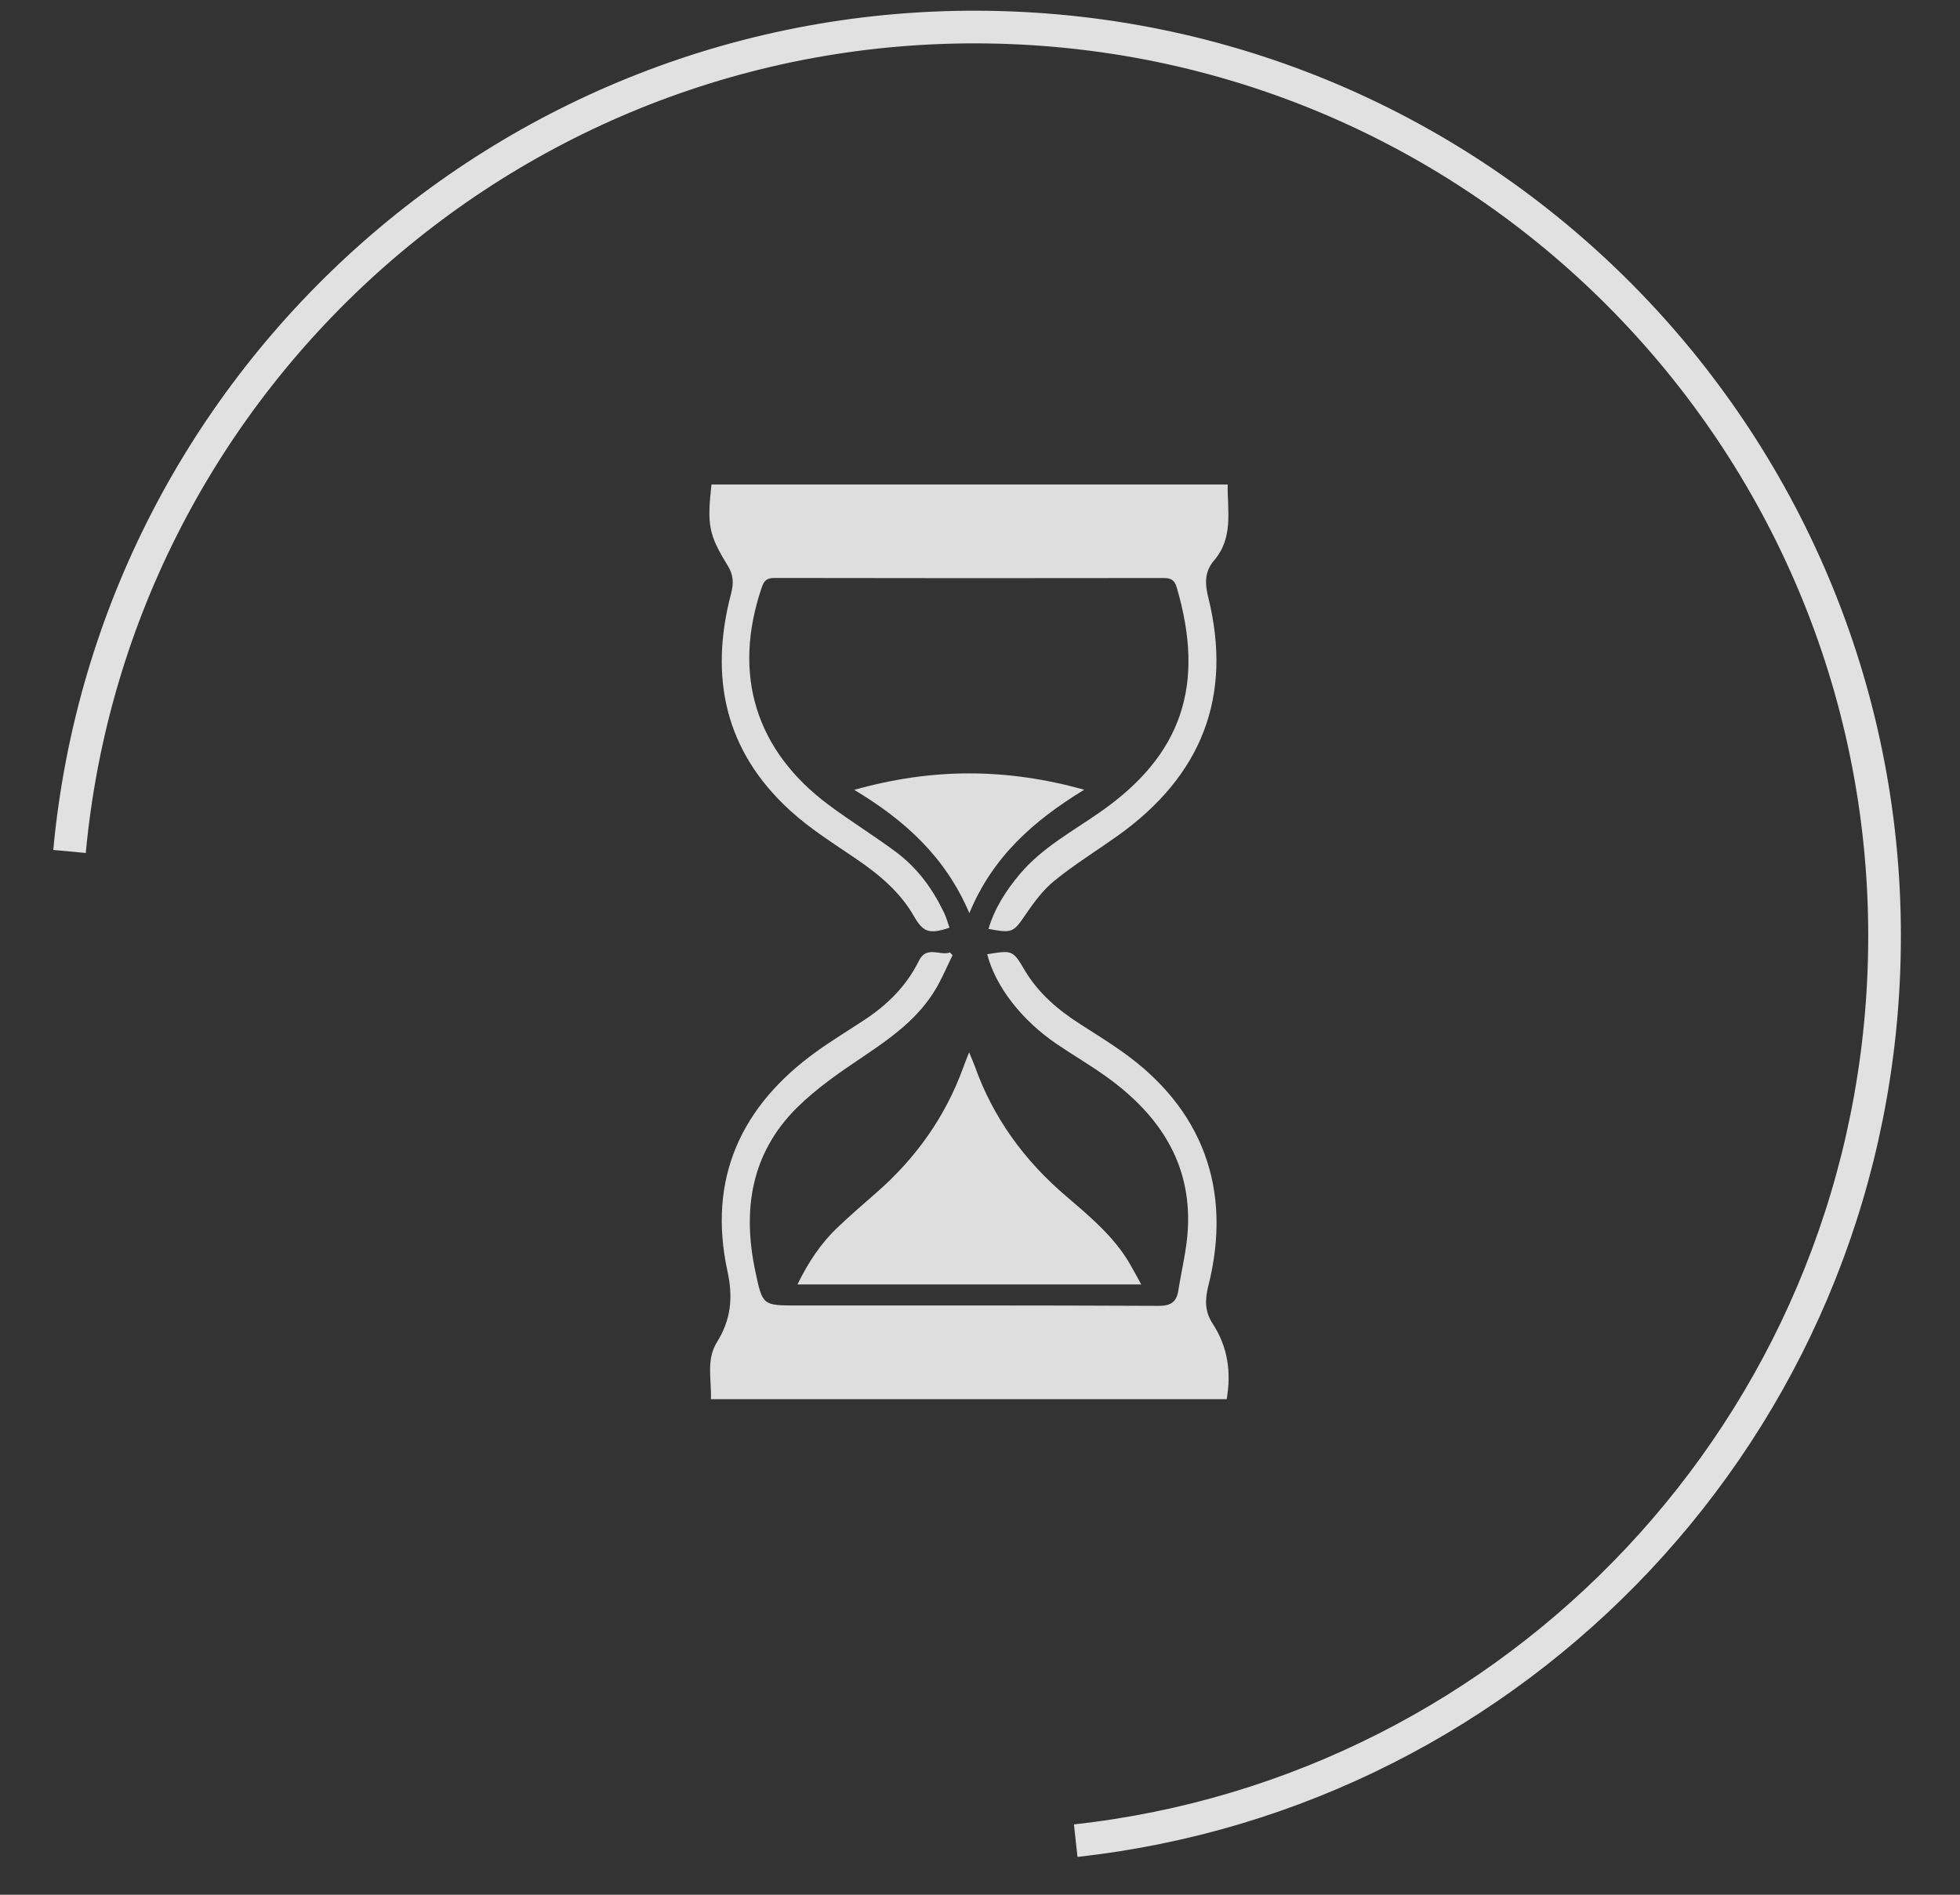 <svg width="30" height="29" viewBox="0 0 30 29" fill="none" xmlns="http://www.w3.org/2000/svg">
<rect x="0" y="0" width="30" height="29" fill="#333333" stroke="none"/>
<g opacity="0.85">
<path d="M1.064 13.032C1.745 5.725 8.031 0.142 15.454 0.424C23.137 0.716 29.128 7.182 28.835 14.864C28.57 21.846 23.207 27.431 16.465 28.172" stroke="white" stroke-width="0.5"/>
<path d="M14.533 14.199C14.226 14.302 14.13 14.269 13.992 14.028C13.778 13.653 13.459 13.387 13.107 13.147C12.761 12.911 12.4 12.686 12.093 12.405C11.094 11.494 10.853 10.36 11.191 9.081C11.232 8.924 11.226 8.8 11.139 8.658C10.844 8.179 10.822 8.034 10.89 7.415H18.791C18.786 7.819 18.883 8.23 18.581 8.58C18.439 8.747 18.439 8.927 18.494 9.144C18.869 10.657 18.398 11.874 17.103 12.795C16.782 13.023 16.445 13.232 16.14 13.479C15.971 13.616 15.832 13.802 15.707 13.984C15.512 14.272 15.499 14.287 15.13 14.217C15.225 13.897 15.4 13.628 15.611 13.377C15.955 12.969 16.422 12.722 16.849 12.422C18.082 11.559 18.455 10.495 18.01 8.988C17.978 8.879 17.924 8.847 17.814 8.847C15.825 8.85 13.836 8.85 11.848 8.846C11.731 8.846 11.692 8.895 11.658 8.995C11.207 10.325 11.564 11.489 12.691 12.325C13.028 12.575 13.387 12.796 13.723 13.047C14.043 13.287 14.275 13.605 14.448 13.966C14.485 14.04 14.505 14.121 14.533 14.199Z" fill="#FCFCFC"/>
<path d="M15.11 14.605C15.498 14.541 15.504 14.544 15.683 14.848C15.892 15.202 16.195 15.458 16.536 15.676C16.745 15.811 16.958 15.942 17.162 16.086C18.406 16.959 18.87 18.202 18.494 19.684C18.44 19.898 18.442 20.077 18.561 20.259C18.79 20.61 18.849 20.994 18.776 21.415H10.881C10.894 21.119 10.803 20.817 10.975 20.54C11.188 20.197 11.224 19.861 11.133 19.449C10.83 18.041 11.34 16.928 12.495 16.096C12.734 15.924 12.988 15.771 13.234 15.608C13.585 15.377 13.876 15.089 14.064 14.707C14.183 14.465 14.385 14.634 14.541 14.578L14.58 14.62C14.498 14.787 14.425 14.96 14.332 15.121C14.064 15.583 13.643 15.882 13.209 16.174C12.857 16.41 12.5 16.655 12.2 16.952C11.492 17.653 11.361 18.524 11.563 19.467C11.672 19.981 11.675 19.981 12.198 19.981C14.043 19.981 15.887 19.978 17.731 19.987C17.922 19.988 18.009 19.927 18.036 19.75C18.086 19.434 18.166 19.119 18.182 18.8C18.233 17.792 17.736 17.061 16.953 16.493C16.703 16.312 16.437 16.157 16.181 15.984C15.64 15.618 15.238 15.101 15.11 14.605Z" fill="#FCFCFC"/>
<path d="M17.468 19.659H12.206C12.372 19.319 12.565 19.028 12.823 18.784C13.013 18.603 13.212 18.431 13.41 18.258C14.015 17.73 14.468 17.097 14.743 16.34C14.767 16.272 14.795 16.206 14.833 16.106C14.87 16.195 14.898 16.256 14.92 16.318C15.202 17.111 15.681 17.765 16.318 18.308C16.682 18.62 17.052 18.926 17.297 19.35C17.349 19.44 17.398 19.532 17.468 19.659Z" fill="#FCFCFC"/>
<path d="M14.837 13.976C14.47 13.117 13.857 12.559 13.075 12.089C14.271 11.753 15.399 11.754 16.595 12.087C15.819 12.562 15.196 13.11 14.837 13.976Z" fill="#FCFCFC"/>
</g>
</svg>
